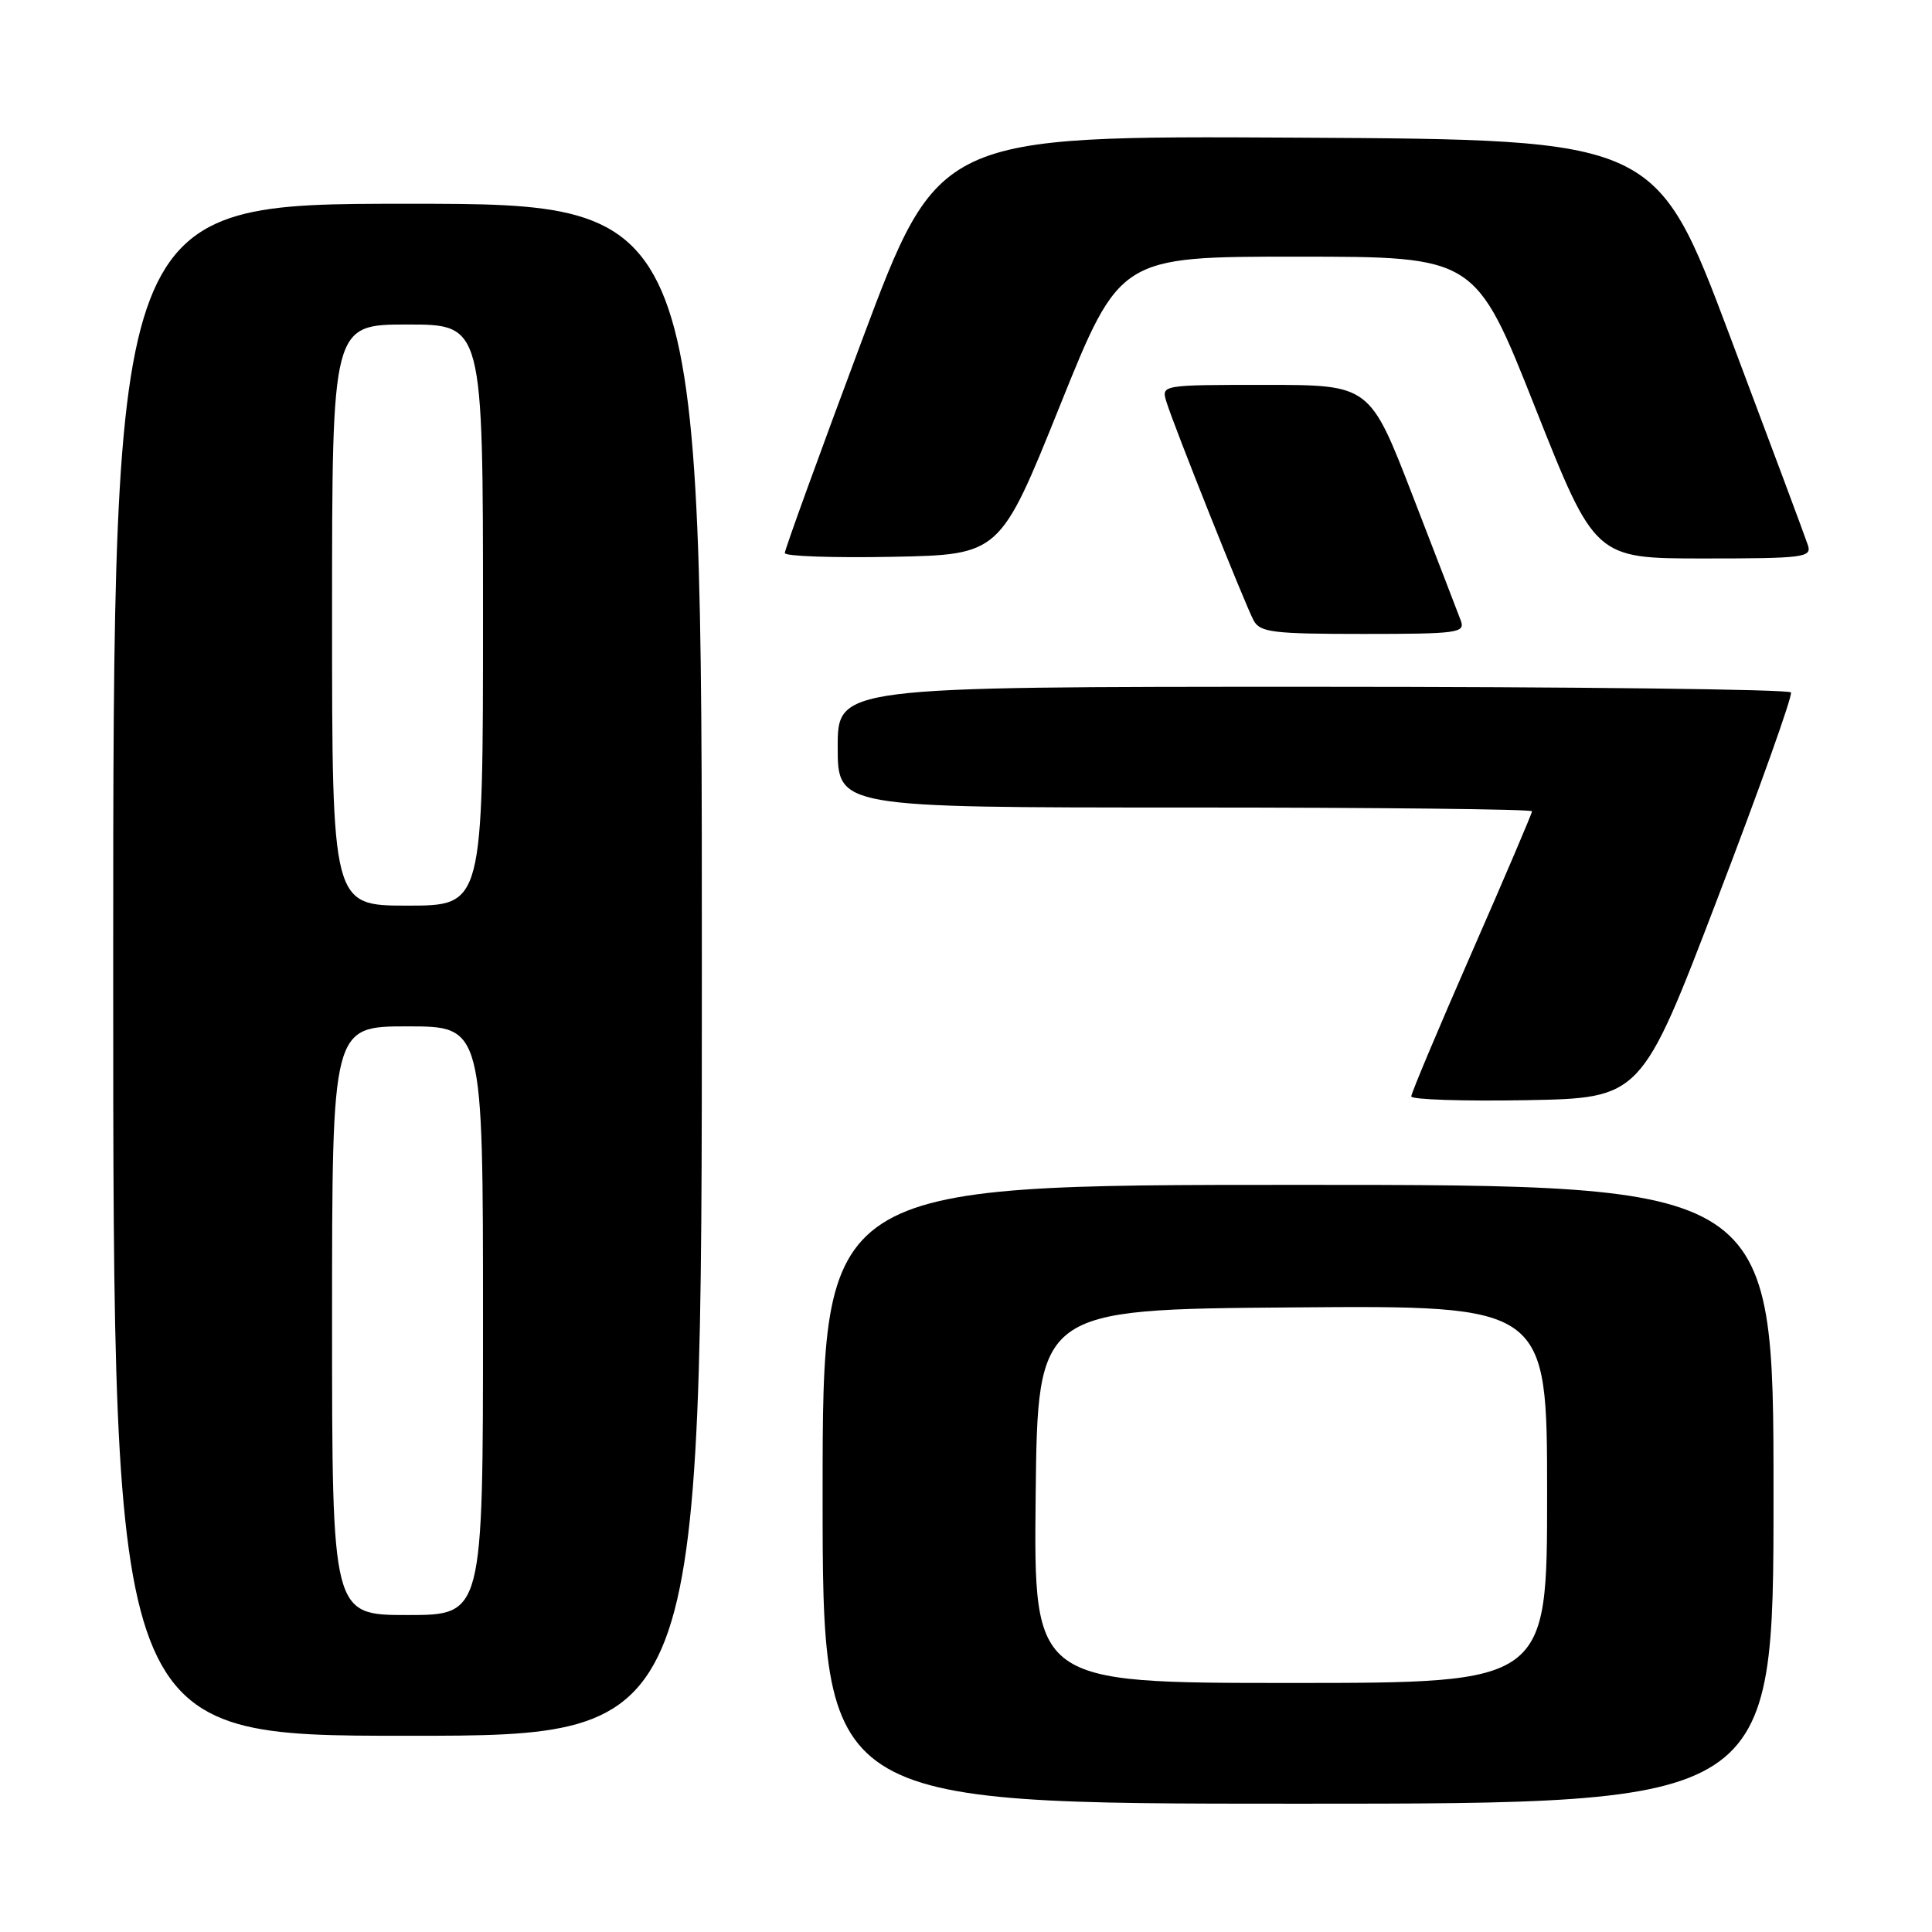 <?xml version="1.0" encoding="UTF-8" standalone="no"?>
<!DOCTYPE svg PUBLIC "-//W3C//DTD SVG 1.1//EN" "http://www.w3.org/Graphics/SVG/1.1/DTD/svg11.dtd" >
<svg xmlns="http://www.w3.org/2000/svg" xmlns:xlink="http://www.w3.org/1999/xlink" version="1.1" viewBox="0 0 256 256">
 <g >
 <path fill="currentColor"
d=" M 235.00 198.00 C 235.00 157.00 235.00 157.00 172.00 157.00 C 109.00 157.00 109.00 157.00 109.00 198.00 C 109.00 239.00 109.00 239.00 172.00 239.00 C 235.00 239.00 235.00 239.00 235.00 198.00 Z  M 93.00 128.50 C 93.00 27.00 93.00 27.00 54.00 27.00 C 15.00 27.00 15.00 27.00 15.00 128.50 C 15.00 230.00 15.00 230.00 54.00 230.00 C 93.00 230.00 93.00 230.00 93.00 128.50 Z  M 227.60 119.00 C 233.18 104.42 237.55 92.16 237.31 91.75 C 237.08 91.34 208.56 91.00 173.94 91.00 C 111.00 91.00 111.00 91.00 111.00 99.00 C 111.00 107.00 111.00 107.00 157.00 107.00 C 182.30 107.00 203.00 107.22 203.00 107.50 C 203.00 107.77 199.40 116.21 195.00 126.25 C 190.60 136.29 187.00 144.85 187.00 145.28 C 187.00 145.70 193.85 145.93 202.23 145.78 C 217.47 145.50 217.47 145.50 227.60 119.00 Z  M 193.57 82.25 C 193.21 81.29 190.35 73.86 187.21 65.75 C 181.51 51.00 181.51 51.00 167.69 51.00 C 153.87 51.00 153.87 51.00 154.56 53.25 C 155.55 56.47 164.97 80.08 166.11 82.21 C 166.96 83.79 168.63 84.00 180.64 84.00 C 193.15 84.00 194.16 83.86 193.57 82.25 Z  M 140.45 53.75 C 148.40 34.00 148.40 34.00 171.95 34.01 C 195.50 34.01 195.50 34.01 203.42 54.01 C 211.35 74.00 211.35 74.00 225.74 74.00 C 239.00 74.00 240.09 73.86 239.56 72.25 C 239.25 71.29 234.59 58.80 229.21 44.50 C 219.43 18.50 219.43 18.50 171.89 18.24 C 124.35 17.98 124.35 17.98 114.16 45.24 C 108.56 60.23 103.98 72.85 103.99 73.28 C 103.99 73.71 110.41 73.93 118.25 73.78 C 132.50 73.50 132.50 73.50 140.45 53.75 Z  M 137.23 198.25 C 137.50 173.50 137.50 173.50 171.25 173.24 C 205.00 172.97 205.00 172.97 205.00 197.99 C 205.00 223.00 205.00 223.00 170.98 223.00 C 136.97 223.00 136.97 223.00 137.23 198.25 Z  M 44.00 175.00 C 44.00 136.00 44.00 136.00 54.00 136.00 C 64.00 136.00 64.00 136.00 64.00 175.00 C 64.00 214.00 64.00 214.00 54.00 214.00 C 44.00 214.00 44.00 214.00 44.00 175.00 Z  M 44.00 81.50 C 44.00 43.00 44.00 43.00 54.00 43.00 C 64.00 43.00 64.00 43.00 64.00 81.50 C 64.00 120.00 64.00 120.00 54.00 120.00 C 44.00 120.00 44.00 120.00 44.00 81.50 Z "/>
</g>
</svg>